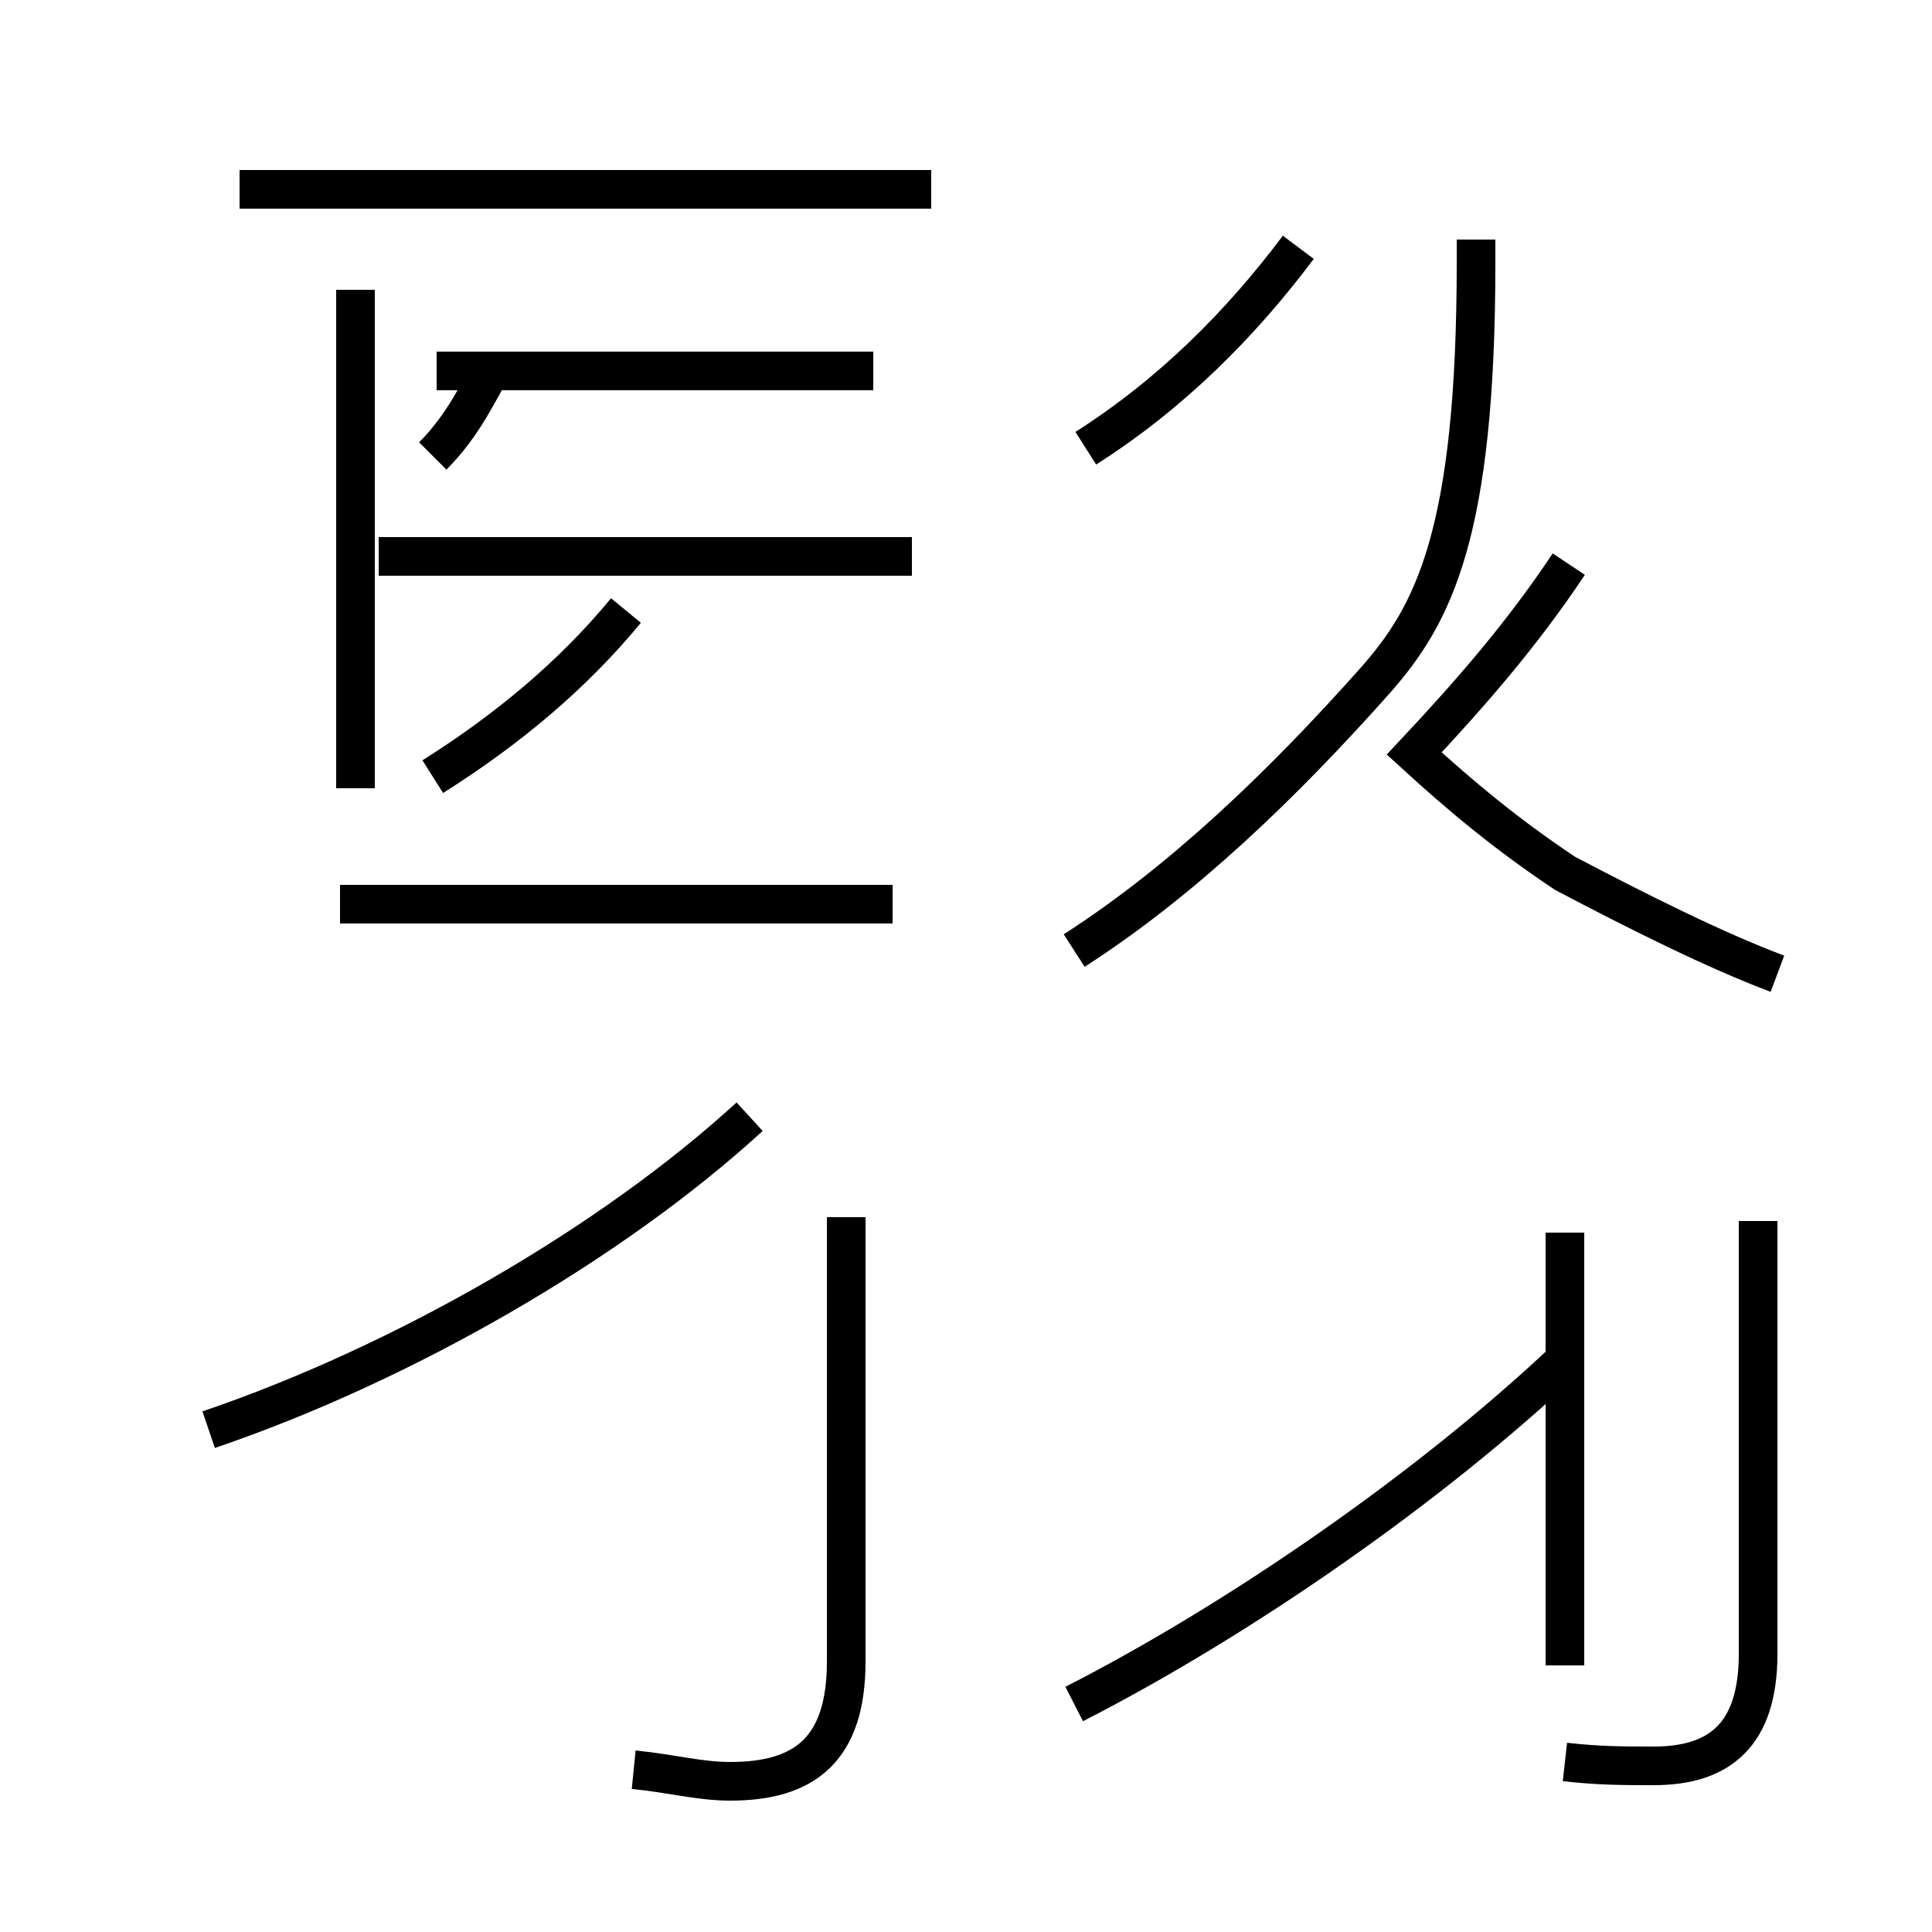 <?xml version='1.0' encoding='utf8'?>
<svg viewBox="0.0 -44.0 50.0 50.0" version="1.1" xmlns="http://www.w3.org/2000/svg">
<rect x="0.0" y="-44.0" width="50.0" height="50.0" fill="#808080" stroke="none"/>
<rect x="-1000" y="-1000" width="2000" height="2000" stroke="white" fill="white"/>
<g style="fill:none; stroke:#000000;  stroke-width:1">
<path d="M 23.6 29.6 L 9.8 29.6 M 11.2 23.9 C 13.1 25.1 14.8 26.5 16.2 28.2 M 11.2 32.2 C 12.0 33.0 12.4 33.9 12.8 34.6 M 22.6 34.4 L 11.3 34.4 M 24.1 39.1 L 6.2 39.1 M 9.2 23.6 L 9.2 36.5 M 23.1 20.6 L 8.8 20.6 M 27.8 19.4 C 30.6 21.2 33.2 23.7 35.6 26.4 C 37.1 28.1 38.2 30.2 38.2 37.2 L 38.2 37.8 M 46.0 18.8 C 44.4 19.4 42.4 20.4 40.5 21.4 C 39.0 22.4 37.8 23.4 36.6 24.5 C 38.1 26.1 39.4 27.6 40.6 29.4 M 28.1 32.4 C 30.3 33.8 32.1 35.6 33.6 37.6 M 5.4 7.0 C 10.4 8.7 15.8 11.8 19.4 15.1 M 16.4 -1.8 C 17.4 -1.9 18.1 -2.1 18.9 -2.1 C 20.8 -2.1 21.9 -1.3 21.9 1.0 L 21.9 12.5 M 27.8 -0.1 C 32.1 2.1 37.0 5.5 40.5 8.8 M 40.5 12.1 L 40.5 0.9 M 40.5 -1.6 C 41.4 -1.7 42.0 -1.7 42.8 -1.7 C 44.5 -1.7 45.5 -0.9 45.5 1.2 L 45.5 12.4 " transform="scale(1, -1)" />
</g>
</svg>